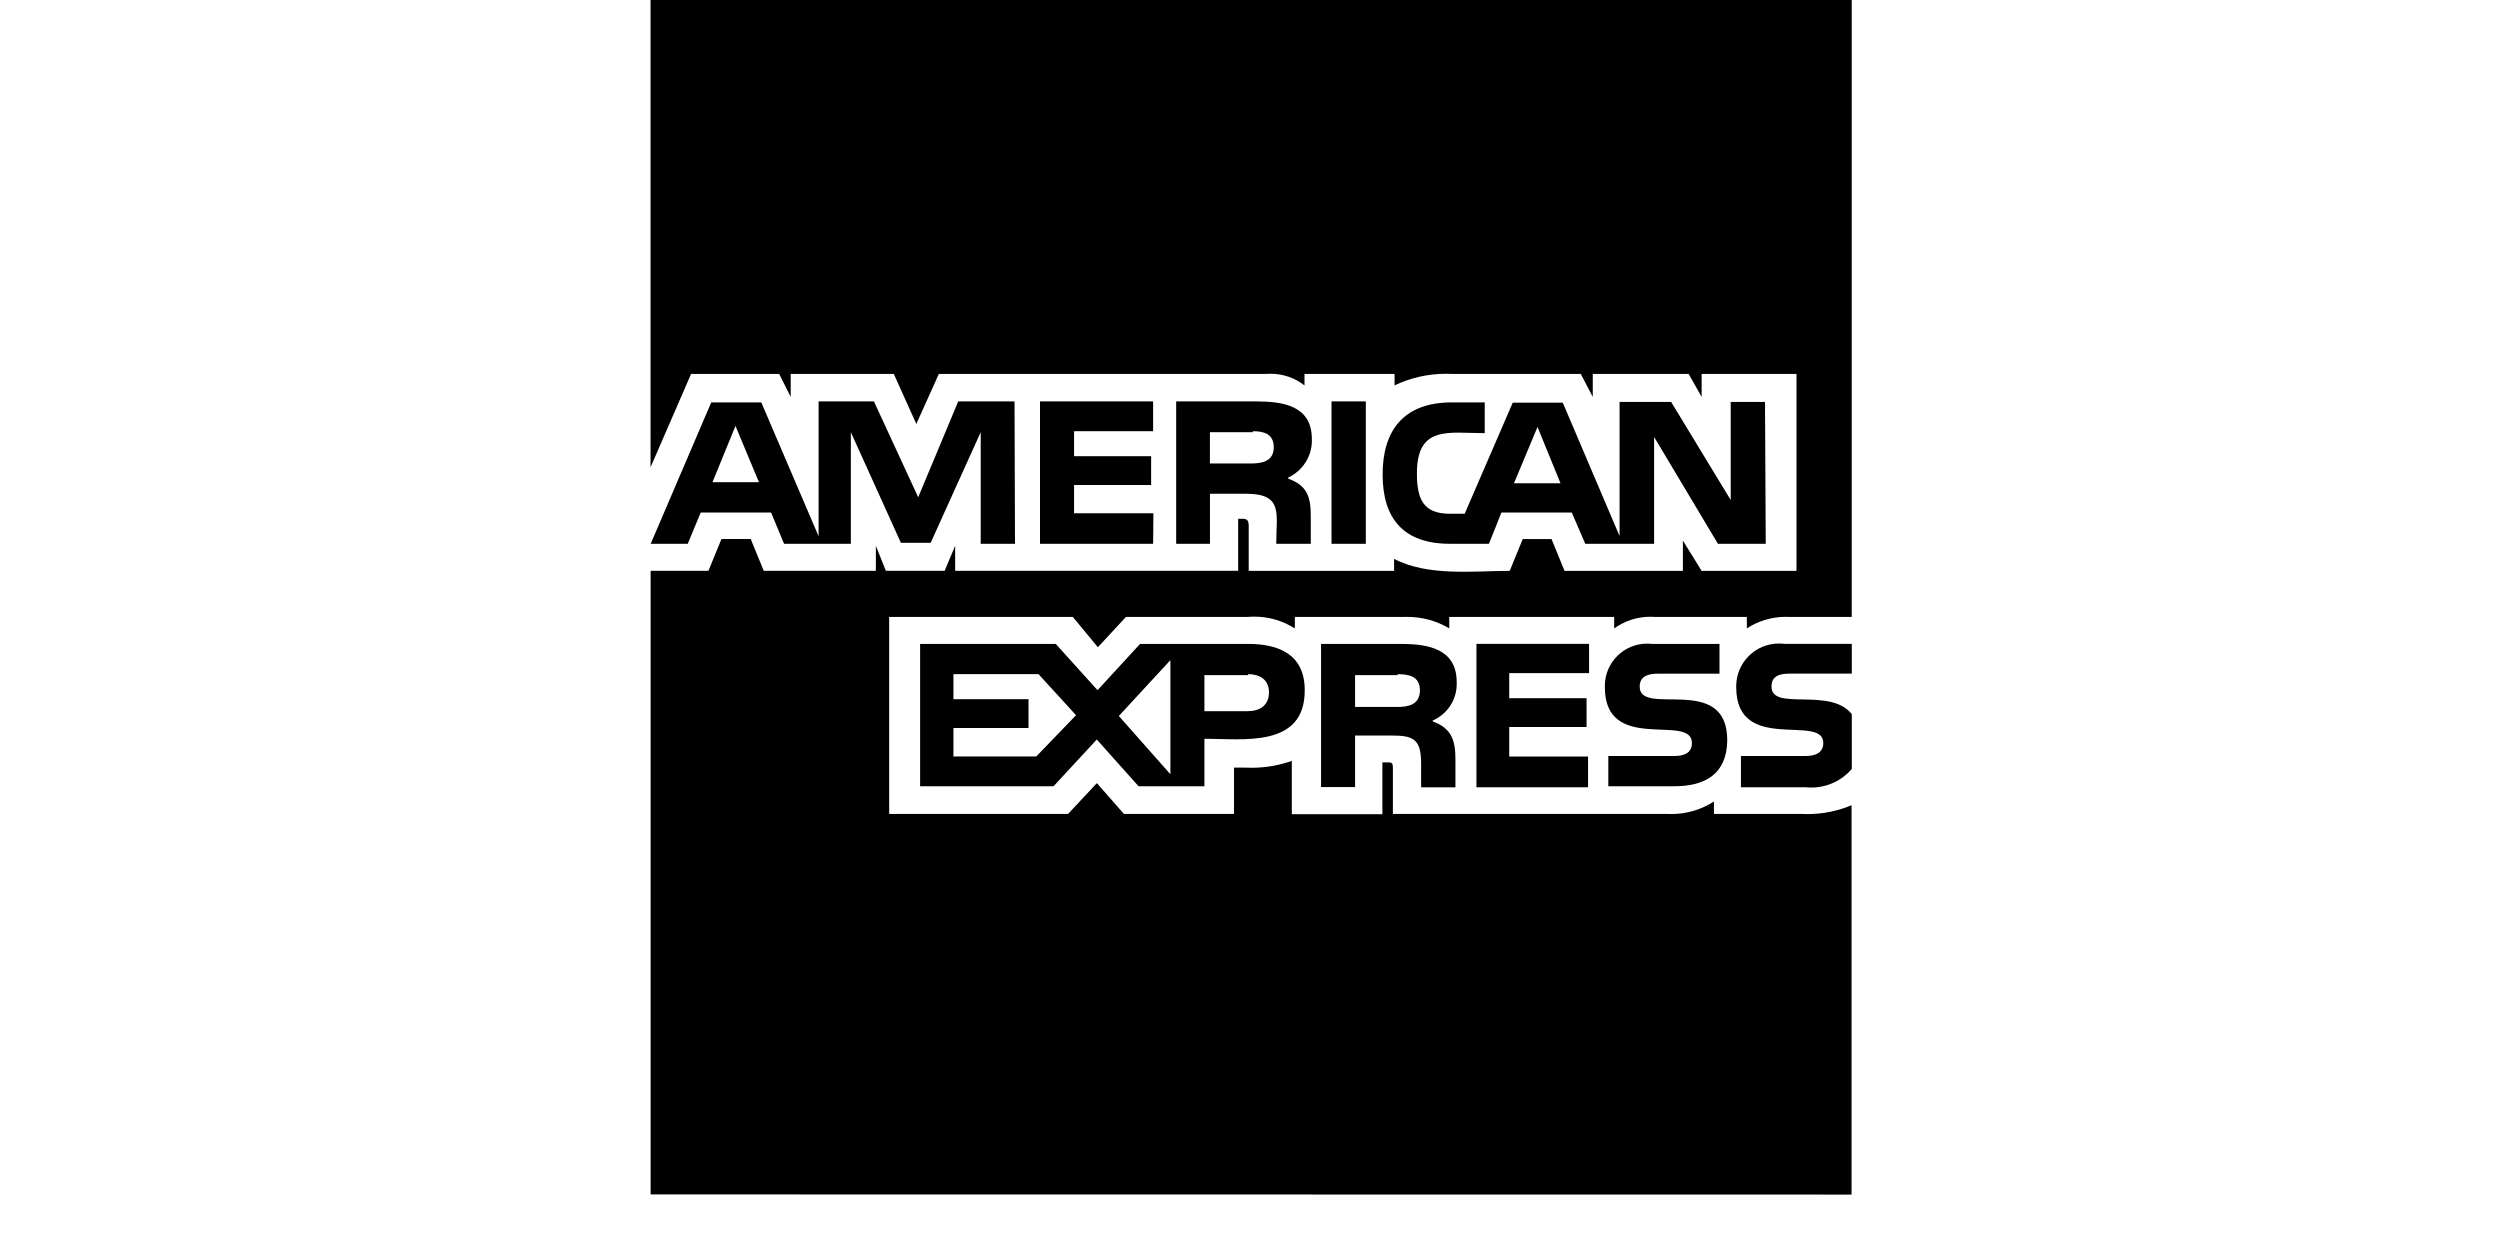 <svg version="1.1" xmlns="http://www.w3.org/2000/svg" width="64" height="32" viewBox="0 0 64 32">
<path d="M16.656 30.577v-15.964h1.48l0.333-0.814h0.75l0.333 0.814h2.87v-0.641l0.256 0.641h1.505l0.269-0.641v0.641h7.245v-1.332h0.135c0.122 0 0.135 0.096 0.135 0.186v1.147h3.722v-0.307c0.865 0.455 2.056 0.307 2.96 0.307l0.333-0.814h0.737l0.333 0.814h3.030v-0.775l0.48 0.775h2.428v-5.042h-2.428v0.589l-0.333-0.589h-2.454v0.589l-0.307-0.589h-3.312c-0.043-0.002-0.093-0.003-0.144-0.003-0.477 0-0.927 0.11-1.329 0.306l0.018-0.008v-0.295h-2.306v0.295c-0.237-0.186-0.539-0.299-0.868-0.299-0.037 0-0.074 0.001-0.111 0.004l0.005-0h-8.386l-0.577 1.281-0.577-1.281h-2.639v0.589l-0.295-0.589h-2.255l-1.038 2.39v-12.133h30.75v15.964h-1.602c-0.026-0.001-0.057-0.002-0.089-0.002-0.37 0-0.714 0.111-1.001 0.301l0.007-0.004v-0.295h-2.358c-0.033-0.002-0.072-0.004-0.111-0.004-0.348 0-0.67 0.112-0.932 0.302l0.005-0.003v-0.295h-4.222v0.295c-0.307-0.186-0.678-0.296-1.074-0.296-0.030 0-0.060 0.001-0.090 0.002l0.004-0h-2.793v0.295c-0.293-0.19-0.651-0.303-1.036-0.303-0.064 0-0.127 0.003-0.189 0.009l0.008-0.001h-3.107l-0.718 0.775-0.641-0.775h-4.702v5.042h4.58l0.737-0.788 0.692 0.788h2.819v-1.185h0.282c0.050 0.003 0.108 0.004 0.166 0.004 0.37 0 0.725-0.065 1.053-0.184l-0.022 0.007v1.365h2.319v-1.326h0.109c0.135 0 0.16 0 0.16 0.16v1.16h7.047c0.025 0.001 0.055 0.002 0.084 0.002 0.405 0 0.781-0.12 1.096-0.327l-0.008 0.005v0.32h2.242c0.044 0.002 0.096 0.004 0.147 0.004 0.409 0 0.799-0.084 1.153-0.235l-0.019 0.007v9.968zM25.984 13.921h-0.878v-2.857l-1.281 2.832h-0.762l-1.281-2.832v2.857h-1.71l-0.333-0.801h-1.8l-0.333 0.801h-0.948l1.55-3.62h1.281l1.467 3.427v-3.453h1.416l1.134 2.454 1.025-2.454h1.441zM19.43 12.345l-0.602-1.441-0.589 1.441zM30.833 18.912v1.217h-1.685l-1.070-1.198-1.108 1.198h-3.415v-3.645h3.472l1.070 1.185 1.089-1.185h2.761c0.814 0 1.454 0.282 1.454 1.185 0.006 1.486-1.582 1.243-2.569 1.243zM27.547 18.309l-0.961-1.051h-2.178v0.641h1.922v0.737h-1.922v0.73h2.12zM29.52 13.921h-2.896v-3.645h2.896v0.762h-2.024v0.641h1.973v0.737h-1.973v0.724h2.031zM29.962 19.821v-2.921l-1.32 1.429zM32.979 12.255c0.493 0.173 0.577 0.48 0.577 0.961v0.705h-0.884c0-0.775 0.186-1.281-0.775-1.281h-0.922v1.281h-0.865v-3.645h2.044c0.692 0 1.429 0.109 1.429 0.961 0.001 0.012 0.001 0.026 0.001 0.040 0 0.417-0.244 0.776-0.597 0.944l-0.006 0.003zM31.954 17.284h-1.121v0.922h1.108c0.307 0 0.545-0.147 0.545-0.48s-0.243-0.468-0.538-0.468zM32.076 11.064h-1.102v0.801h1.057c0.295 0 0.577-0.064 0.577-0.416s-0.269-0.41-0.538-0.41zM36.682 18.47c0.48 0.173 0.577 0.493 0.577 0.961v0.724h-0.878v-0.602c0-0.641-0.199-0.724-0.775-0.724h-0.916v1.32h-0.871v-3.664h2.056c0.679 0 1.416 0.122 1.416 0.974 0.001 0.015 0.001 0.033 0.001 0.051 0 0.417-0.251 0.776-0.61 0.933l-0.007 0.003zM34.965 13.921h-0.878v-3.645h0.878zM35.779 17.284h-1.089v0.814h1.083c0.295 0 0.577-0.064 0.577-0.429s-0.301-0.41-0.57-0.41zM45.203 13.921h-1.224l-1.634-2.735v2.735h-1.762l-0.346-0.801h-1.8l-0.32 0.801h-0.999c-1.185 0-1.723-0.641-1.723-1.775s0.545-1.845 1.775-1.845h0.839v0.788c-0.91 0-1.736-0.211-1.736 1.025 0 0.641 0.147 1.038 0.839 1.038h0.384l1.23-2.844h1.281l1.454 3.415v-3.434h1.32l1.525 2.511v-2.511h0.878zM40.654 20.154h-2.857v-3.671h2.883v0.75h-2.044v0.641h1.98v0.737h-1.98v0.756h2.018zM39.949 12.371l-0.589-1.441-0.602 1.441zM42.858 20.129h-1.685v-0.775h1.685c0.211 0 0.455-0.051 0.455-0.333 0-0.775-2.229 0.295-2.229-1.429-0-0.009-0-0.021-0-0.032 0-0.598 0.485-1.083 1.083-1.083 0.041 0 0.081 0.002 0.121 0.007l-0.005-0h1.736v0.762h-1.563c-0.224 0-0.48 0.038-0.48 0.333 0 0.788 2.242-0.359 2.242 1.377-0.013 0.878-0.589 1.172-1.358 1.172zM47.406 19.687c-0.253 0.291-0.624 0.474-1.037 0.474-0.048 0-0.095-0.002-0.141-0.007l0.006 0h-1.666v-0.801h1.666c0.211 0 0.442-0.064 0.442-0.333 0-0.762-2.229 0.295-2.229-1.429-0-0.007-0-0.014-0-0.022 0-0.605 0.49-1.095 1.095-1.095 0.050 0 0.099 0.003 0.147 0.010l-0.006-0.001h1.723v0.762h-1.576c-0.243 0-0.48 0.038-0.48 0.333 0 0.641 1.505 0 2.056 0.705z"></path>
</svg>
